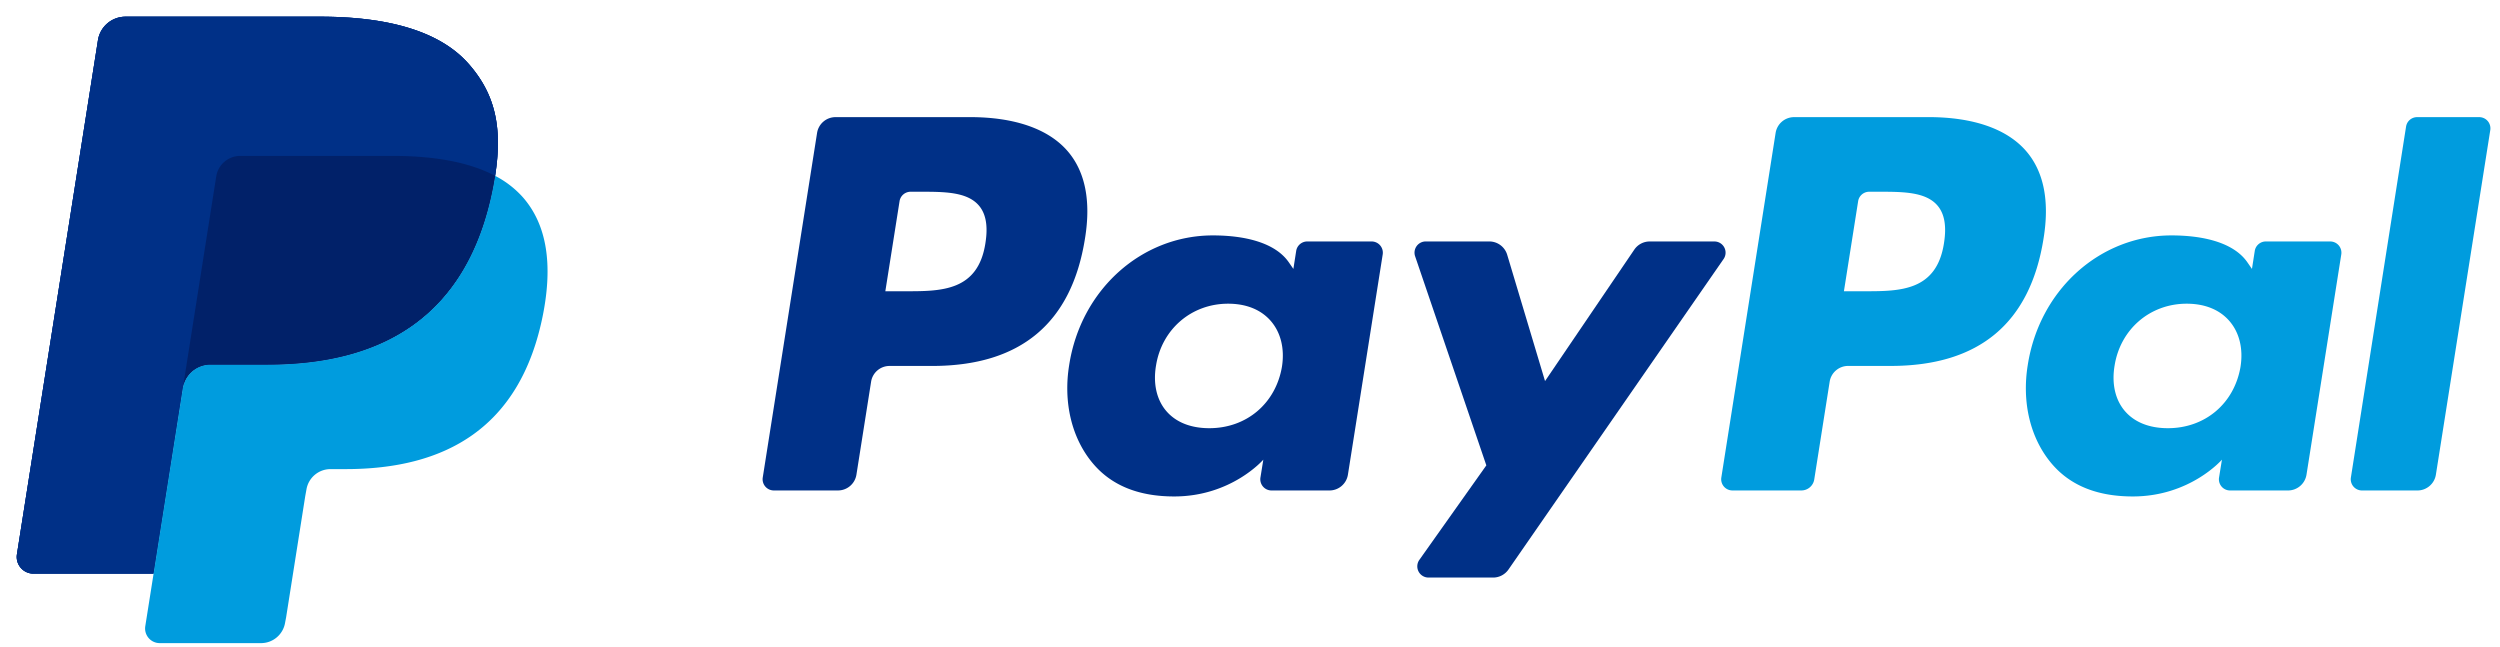 <svg xmlns="http://www.w3.org/2000/svg" xmlns:xlink="http://www.w3.org/1999/xlink" width="299.626" height="77.527" style=""><rect id="backgroundrect" width="100%" height="100%" x="0" y="0" fill="none" stroke="none" style="" class=""/><g class="currentLayer" style=""><title>Layer 1</title><defs transform="matrix(2.077,0,0,-2.077,-11.153,92.77) " stroke-width="0"><path id="a" d="M-84.525-27.457h326.05V78.457h-326.05z"/></defs><clipPath id="b" transform="matrix(2.077,0,0,-2.077,-11.153,92.77) " stroke-width="0"><use xlink:href="#a" overflow="visible" id="svg_2"/></clipPath><path d="M56.173,7.661 c-3.476,-3.962 -9.761,-5.661 -17.8,-5.661 H15.041 a3.341,-3.341 0 0 1 -3.302,2.818 L2.028,66.437 a2.002,-2.002 0 0 1 1.979,2.313 h14.404 l3.618,-22.946 l-0.112,0.719 a3.331,-3.331 0 0 0 3.287,-2.818 h6.845 c13.447,0 23.976,-5.462 27.052,-21.262 c0.091,-0.467 0.17,-0.922 0.239,-1.367 c0.914,-5.84 -0.006,-9.815 -3.165,-13.414 " fill="#003087" stroke-width="0" id="svg_4" class=""/><path d="M232.99,29.125 c-0.881,5.782 -5.296,5.782 -9.566,5.782 h-2.43 l1.705,-10.795 c0.104,-0.652 0.665,-1.132 1.325,-1.132 h1.115 c2.907,0 5.653,0 7.069,1.655 c0.845,0.991 1.101,2.461 0.781,4.49 m-1.859,-15.086 h-16.107 a2.243,-2.243 0 0 1 -2.214,1.89 L206.302,57.23 a1.344,-1.344 0 0 1 1.325,1.551 h8.265 c0.77,0 1.427,-0.561 1.547,-1.321 l1.848,-11.713 c0.17,-1.086 1.109,-1.89 2.21,-1.89 h5.096 c10.612,0 16.734,-5.132 18.334,-15.31 c0.721,-4.448 0.029,-7.946 -2.054,-10.394 c-2.291,-2.691 -6.351,-4.116 -11.74,-4.116 " fill="#009cde" stroke-width="0" id="svg_5" class="selected"/><path d="M118.105,29.125 c-0.881,5.782 -5.296,5.782 -9.568,5.782 h-2.43 l1.705,-10.795 c0.104,-0.652 0.665,-1.132 1.325,-1.132 h1.115 c2.907,0 5.653,0 7.069,1.655 c0.847,0.991 1.103,2.461 0.783,4.49 m-1.859,-15.086 H100.139 c-1.101,0 -2.039,0.802 -2.212,1.89 L91.416,57.23 a1.342,-1.342 0 0 1 1.325,1.551 h7.692 c1.101,0 2.037,-0.802 2.21,-1.89 l1.759,-11.142 c0.17,-1.088 1.109,-1.89 2.21,-1.89 h5.096 c10.612,0 16.734,-5.134 18.334,-15.312 c0.721,-4.448 0.029,-7.946 -2.054,-10.394 c-2.291,-2.691 -6.351,-4.116 -11.74,-4.116 M153.642,43.953 c-0.748,4.407 -4.243,7.366 -8.706,7.366 c-2.237,0 -4.029,-0.721 -5.179,-2.083 c-1.142,-1.35 -1.57,-3.275 -1.209,-5.416 c0.694,-4.369 4.249,-7.422 8.643,-7.422 c2.191,0 3.967,0.727 5.142,2.102 c1.182,1.385 1.647,3.321 1.308,5.454 m10.749,-15.015 h-7.713 a1.344,-1.344 0 0 1 -1.329,1.136 l-0.336,2.156 l-0.54,-0.781 c-1.67,-2.424 -5.393,-3.236 -9.111,-3.236 c-8.521,0 -15.8,6.459 -17.216,15.513 c-0.737,4.521 0.309,8.839 2.872,11.852 c2.353,2.768 5.711,3.921 9.713,3.921 c6.87,0 10.679,-4.411 10.679,-4.411 l-0.345,2.143 a1.342,-1.342 0 0 1 1.327,1.551 h6.945 c1.101,0 2.039,-0.8 2.212,-1.89 l4.17,-26.402 a1.344,-1.344 0 0 1 -1.329,-1.551 " fill="#003087" stroke-width="0" id="svg_6" class="selected"/><path d="M268.528,43.953 c-0.748,4.407 -4.243,7.366 -8.706,7.366 c-2.237,0 -4.029,-0.721 -5.179,-2.083 c-1.142,-1.35 -1.57,-3.275 -1.209,-5.416 c0.694,-4.369 4.247,-7.422 8.643,-7.422 c2.191,0 3.967,0.727 5.142,2.102 c1.182,1.385 1.647,3.321 1.308,5.454 m10.749,-15.015 h-7.713 a1.344,-1.344 0 0 1 -1.329,1.136 l-0.336,2.156 l-0.54,-0.781 c-1.67,-2.424 -5.393,-3.236 -9.111,-3.236 c-8.519,0 -15.798,6.459 -17.216,15.513 c-0.737,4.521 0.312,8.839 2.874,11.852 c2.353,2.768 5.711,3.921 9.713,3.921 c6.872,0 10.681,-4.411 10.681,-4.411 l-0.345,2.143 a1.337,-1.337 0 0 1 1.323,1.551 h6.943 c1.101,0 2.039,-0.8 2.214,-1.89 l4.17,-26.402 a1.344,-1.344 0 0 1 -1.329,-1.551 " fill="#009cde" stroke-width="0" id="svg_7" class="selected"/><path d="M205.471,28.94 h-7.755 c-0.741,0 -1.433,0.368 -1.848,0.982 l-10.695,15.75 l-4.534,-15.135 a2.243,-2.243 0 0 1 -2.145,-1.599 h-7.62 a1.344,-1.344 0 0 1 -1.271,1.778 l8.535,25.058 l-8.029,11.329 a1.344,-1.344 0 0 1 1.097,2.118 h7.746 c0.731,0 1.418,-0.359 1.838,-0.962 l25.781,-37.211 a1.342,-1.342 0 0 1 -1.101,-2.108 " fill="#003087" stroke-width="0" id="svg_8" class="selected"/><path d="M288.367,15.176 l-6.612,42.056 a1.344,-1.344 0 0 1 1.327,1.551 h6.648 c1.101,0 2.039,-0.802 2.212,-1.89 l6.519,-41.302 a1.342,-1.342 0 0 1 -1.327,-1.551 h-7.439 a1.34,-1.34 0 0 1 -1.327,1.134 " fill="#009cde" stroke-width="0" id="svg_9" class="selected"/><path d="M56.173,7.661 c-3.476,-3.962 -9.761,-5.661 -17.8,-5.661 H15.041 a3.341,-3.341 0 0 1 -3.302,2.818 L2.028,66.437 a2.002,-2.002 0 0 1 1.979,2.313 h14.404 l3.618,-22.946 l-0.112,0.719 a3.331,-3.331 0 0 0 3.287,-2.818 h6.845 c13.447,0 23.976,-5.462 27.052,-21.262 c0.091,-0.467 0.17,-0.922 0.239,-1.367 c0.914,-5.84 -0.006,-9.815 -3.165,-13.414 " fill="#003087" stroke-width="0" id="svg_10" class=""/><path d="M25.915,21.153 a2.924,-2.924 0 0 0 2.885,-2.465 h18.292 c2.166,0 4.187,0.141 6.033,0.436 a25.349,-25.349 0 0 0 2.991,0.669 a16.525,-16.525 0 0 0 3.221,1.283 c0.918,-5.842 -0.004,-9.815 -3.163,-13.416 c-3.479,-3.96 -9.761,-5.659 -17.8,-5.659 H15.039 a3.341,-3.341 0 0 1 -3.298,2.818 L2.026,66.433 a2.002,-2.002 0 0 1 1.977,2.316 h14.406 l3.618,-22.948 l3.888,-24.647 z" fill="#003087" stroke-width="0" id="svg_11" class=""/><path d="M59.338,21.074 a37.992,-37.992 0 0 0 -0.239,1.367 c-3.076,15.798 -13.605,21.262 -27.052,21.262 h-6.847 a3.327,-3.327 0 0 1 -3.285,2.818 l-3.506,22.225 l-0.997,6.305 a1.753,-1.753 0 0 1 1.732,2.027 h12.143 c1.437,0 2.658,-1.047 2.885,-2.465 l0.118,-0.619 l2.289,-14.504 l0.145,-0.802 a2.922,-2.922 0 0 0 2.887,-2.465 h1.817 c11.763,0 20.973,-4.777 23.665,-18.599 c1.121,-5.773 0.54,-10.598 -2.43,-13.985 a11.597,-11.597 0 0 1 -3.325,-2.565 " fill="#009cde" stroke-width="0" id="svg_12" class=""/><path d="M56.117,19.793 c-0.469,-0.139 -0.953,-0.264 -1.452,-0.374 c-0.498,-0.11 -1.013,-0.208 -1.541,-0.291 c-1.848,-0.301 -3.867,-0.442 -6.035,-0.442 h-18.29 a2.916,-2.916 0 0 1 -2.885,2.467 l-3.888,24.651 l-0.112,0.716 a3.327,-3.327 0 0 0 3.285,-2.818 h6.847 c13.447,0 23.976,-5.462 27.052,-21.262 c0.091,-0.467 0.168,-0.92 0.239,-1.367 a16.61,-16.61 0 0 1 -2.529,-1.067 c-0.226,-0.075 -0.457,-0.145 -0.692,-0.216 " fill="#012169" stroke-width="0" id="svg_13" class=""/></g></svg>